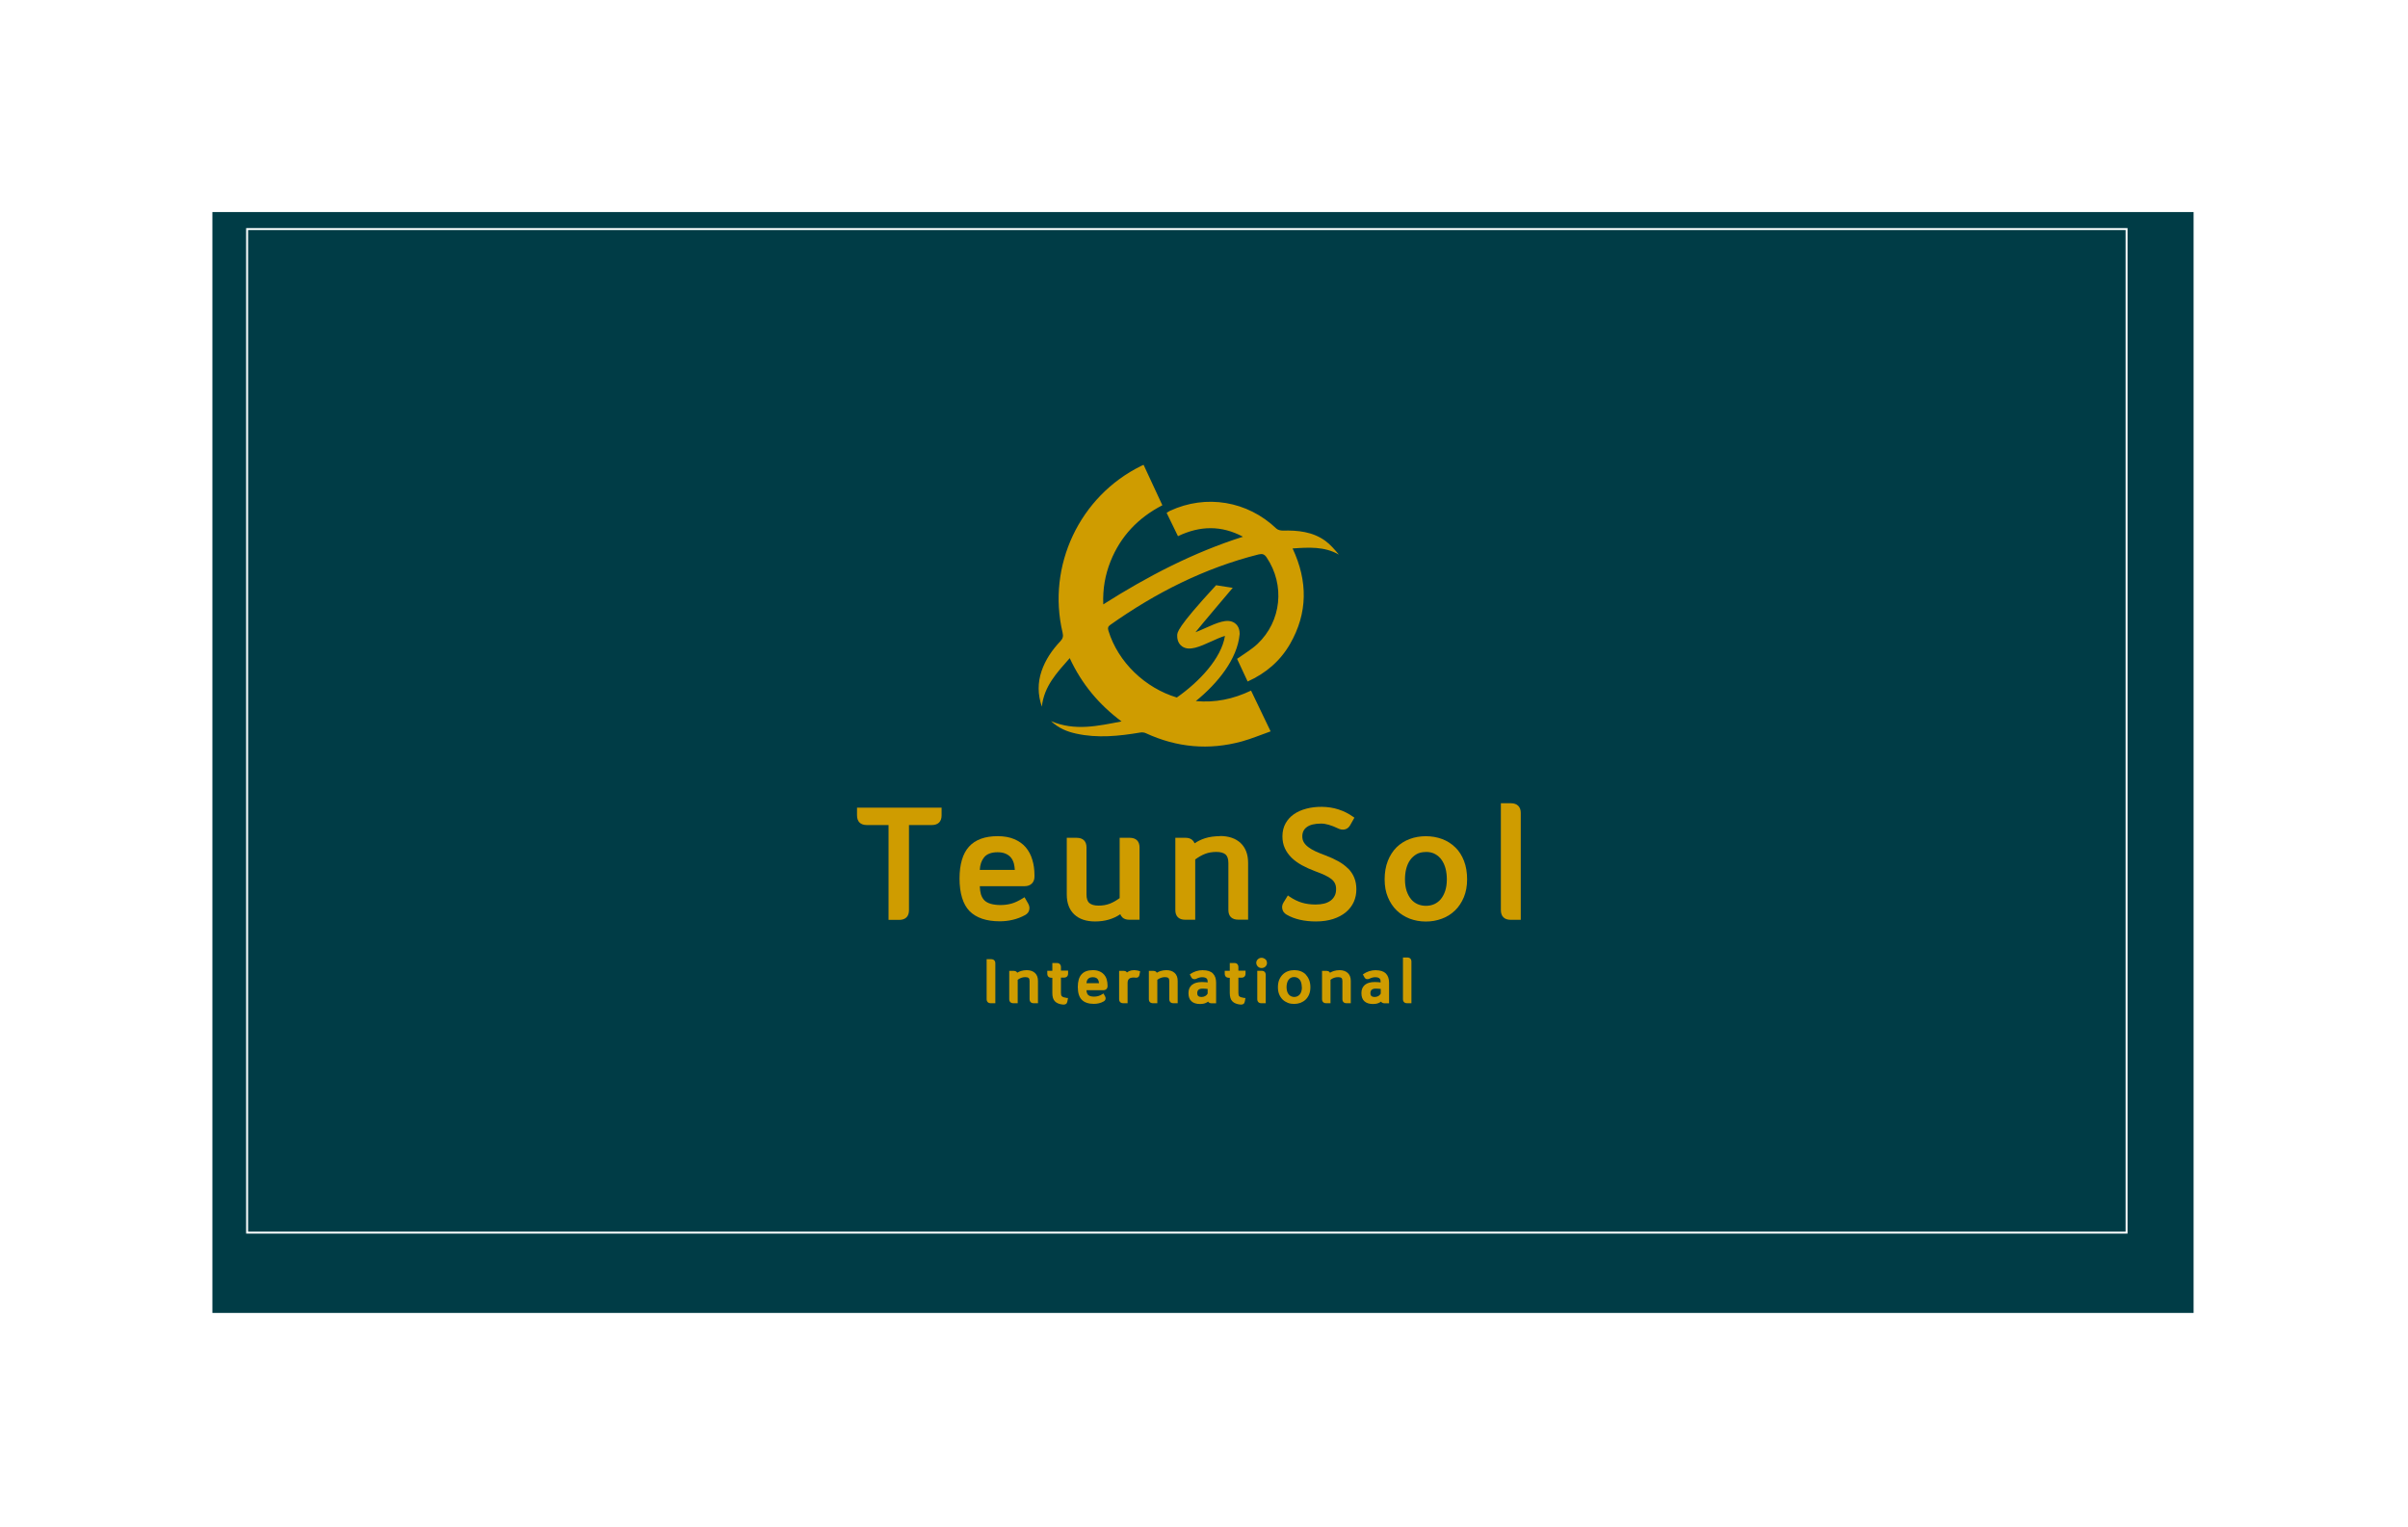<?xml version="1.0" encoding="UTF-8"?>
<svg id="_레이어_2" data-name="레이어 2" xmlns="http://www.w3.org/2000/svg" xmlns:xlink="http://www.w3.org/1999/xlink" viewBox="0 0 310.08 196.56">
  <defs>
    <style>
      .cls-1 {
        fill: #003c46;
        filter: url(#drop-shadow-1);
      }

      .cls-1, .cls-2 {
        stroke-width: 0px;
      }

      .cls-3 {
        fill: none;
        stroke: #fff;
        stroke-miterlimit: 10;
        stroke-width: .25px;
      }

      .cls-2 {
        fill: #cf9c00;
      }
    </style>
    <filter id="drop-shadow-1" filterUnits="userSpaceOnUse">
      <feOffset dx="1.82" dy="3.64"/>
      <feGaussianBlur result="blur" stdDeviation="9.1"/>
      <feFlood flood-color="#231815" flood-opacity=".75"/>
      <feComposite in2="blur" operator="in"/>
      <feComposite in="SourceGraphic"/>
    </filter>
  </defs>
  <g id="Layer_1" data-name="Layer 1">
    <g>
      <g>
        <rect class="cls-1" x="25.53" y="23.66" width="255.12" height="141.73"/>
        <rect class="cls-3" x="31.82" y="29.49" width="242.02" height="129.2"/>
      </g>
      <g>
        <path class="cls-2" d="M156.59,75.35c-5.12,5.54-4.99,6.1-5,6.47-.02.84.41,1.25.66,1.42.92.61,2.23.02,3.75-.67.5-.23,1.26-.57,1.74-.7-.47,2.91-3.31,5.9-6.2,7.93-4.08-1.23-7.56-4.53-8.81-8.61-.1-.33-.06-.53.24-.74,5.84-4.13,12.12-7.31,19.09-9.07.5-.12.76-.03,1.04.38,2.39,3.54,1.93,8.22-1.18,11.15-.77.72-1.71,1.26-2.62,1.91.42.91.88,1.89,1.36,2.92,2.36-1.06,4.2-2.65,5.46-4.83,2.29-3.98,2.31-8.08.33-12.3,2.09-.14,4.08-.28,5.96.79-.55-.65-1.1-1.3-1.76-1.78-1.63-1.17-3.52-1.36-5.47-1.31-.28,0-.63-.08-.82-.26-3.72-3.55-9.04-4.45-13.71-2.28-.14.07-.27.16-.42.26.5,1.02.97,2,1.46,3,2.83-1.36,5.6-1.41,8.37.07-6.39,2.03-12.27,5.08-17.99,8.71-.08-2.02.25-3.82.94-5.55,1.3-3.23,3.55-5.6,6.67-7.21-.82-1.77-1.62-3.48-2.42-5.21-.15.07-.23.1-.3.14-7.93,3.89-12.17,12.86-10.13,21.46.11.46.05.76-.28,1.11-1.06,1.12-1.93,2.38-2.43,3.86-.5,1.49-.5,2.98.04,4.57.29-2.66,1.95-4.38,3.59-6.25,1.55,3.35,3.78,5.99,6.67,8.15-3,.57-5.98,1.28-9.08-.04,1,.93,2.08,1.36,3.24,1.61,2.76.61,5.51.32,8.25-.14.23-.04.5-.02.71.08,4,1.85,8.14,2.23,12.39,1.06,1.24-.34,2.43-.85,3.69-1.29-.88-1.84-1.7-3.54-2.52-5.25-2.3,1.1-4.64,1.58-7.11,1.35,2.84-2.31,5.35-5.42,5.64-8.61,0-.03,0-.06,0-.08,0-.82-.42-1.22-.67-1.38-.93-.6-2.24,0-3.75.67-.36.16-.84.38-1.27.54.61-.78,4.8-5.72,4.8-5.72l-2.18-.34Z"/>
        <g>
          <path class="cls-2" d="M127.64,123.49h-.59v5.14c0,.34.2.53.54.53h.58v-5.14c0-.16-.05-.29-.14-.39-.09-.09-.23-.14-.4-.14Z"/>
          <path class="cls-2" d="M132.23,124.9c-.28,0-.53.04-.76.11-.17.05-.33.13-.48.22-.02-.05-.06-.09-.1-.12-.09-.08-.22-.12-.37-.12h-.56v3.64c0,.34.2.53.54.53h.55v-3.02c.16-.11.31-.2.45-.25.32-.12.78-.13.96.02.08.07.12.2.12.38v2.34c0,.34.2.53.54.53h.54v-2.88c0-.44-.13-.78-.39-1.02-.26-.24-.62-.36-1.07-.36Z"/>
          <path class="cls-2" d="M136.62,124.51c0-.16-.05-.29-.14-.39-.09-.09-.23-.14-.4-.14h-.57v1h-.65v.37c0,.34.2.53.54.53h.11v1.98c0,.23.03.44.08.61.05.18.14.33.26.45.11.12.26.21.44.28.17.07.37.11.6.13.03,0,.06,0,.09,0,.1,0,.19-.02.27-.07.11-.06.17-.18.2-.34l.08-.44h-.15c-.17-.03-.31-.06-.41-.09-.09-.03-.17-.07-.22-.12-.05-.04-.08-.09-.1-.16-.02-.07-.03-.17-.03-.27v-1.98h.38c.34,0,.54-.19.54-.53v-.37h-.92v-.47Z"/>
          <path class="cls-2" d="M142.16,125.47c-.15-.18-.35-.32-.59-.42-.23-.1-.52-.15-.84-.15-.65,0-1.14.18-1.46.54-.32.35-.48.9-.48,1.63s.17,1.31.52,1.65c.34.34.86.52,1.53.52.22,0,.44-.02.65-.07.22-.05.43-.13.64-.25.12-.07.2-.17.23-.3.03-.12,0-.24-.06-.35l-.21-.37-.12.08c-.2.13-.39.22-.56.26-.35.1-.76.08-1,.01-.12-.04-.22-.09-.29-.16-.07-.07-.12-.16-.16-.28-.03-.09-.04-.2-.05-.33h2.17c.16,0,.29-.05.39-.14.1-.1.15-.23.15-.38v-.08c0-.28-.04-.54-.11-.78-.07-.25-.19-.46-.34-.64ZM140.1,126.05c.12-.16.33-.24.63-.24.15,0,.28.02.38.07.1.04.18.1.24.18.06.08.11.17.13.28.02.07.03.15.04.24h-1.62c.02-.21.08-.39.19-.53Z"/>
          <path class="cls-2" d="M146.36,124.93c-.12-.02-.22-.03-.31-.03-.23,0-.44.04-.61.11-.11.05-.22.11-.32.19-.02-.04-.05-.07-.09-.1-.09-.08-.21-.11-.36-.11h-.56v3.64c0,.34.2.53.54.53h.55v-2.6c0-.49.24-.71.78-.71.04,0,.08,0,.11,0,.03,0,.07,0,.11.02.15.02.26,0,.35-.06.09-.06.15-.15.17-.27l.1-.49-.12-.04c-.11-.04-.23-.07-.35-.08Z"/>
          <path class="cls-2" d="M150.21,124.9c-.28,0-.53.04-.76.11-.17.05-.33.13-.48.22-.03-.05-.06-.09-.1-.12-.09-.08-.22-.12-.37-.12h-.56v3.64c0,.34.2.53.54.53h.55v-3.02c.16-.11.31-.2.46-.25.32-.12.78-.13.96.02.08.07.12.2.12.38v2.34c0,.34.2.53.54.53h.54v-2.88c0-.44-.13-.78-.39-1.02-.26-.24-.62-.36-1.07-.36Z"/>
          <path class="cls-2" d="M154.9,124.9c-.32,0-.62.05-.9.14-.27.09-.5.21-.69.34l-.1.07.19.36c.07.13.16.21.29.24.12.03.25.02.38-.05.14-.07.27-.12.4-.15.13-.03.24-.04.33-.04.62,0,.71.29.71.55v.12c-.09-.01-.18-.02-.28-.03-.15-.01-.3-.02-.46-.02-.57,0-1,.13-1.29.37-.29.25-.44.6-.44,1.05,0,.48.13.84.4,1.07.26.23.63.34,1.1.34.27,0,.5-.04.69-.12.13-.05.24-.11.34-.19.07.12.21.22.47.22h.56v-2.66c0-.51-.14-.91-.42-1.19s-.71-.41-1.29-.41ZM155.51,127.31v.61c-.08.14-.19.25-.32.32-.28.15-.68.16-.88,0-.09-.07-.14-.2-.14-.38s.05-.33.15-.42c.11-.1.26-.15.46-.16h.09c.1,0,.2,0,.32.01.11,0,.21.02.31.03Z"/>
          <path class="cls-2" d="M159.47,124.51c0-.16-.05-.29-.14-.39-.09-.1-.23-.14-.4-.14h-.57v1h-.65v.37c0,.34.2.53.54.53h.11v1.98c0,.23.03.43.08.61.05.18.14.33.26.45.12.12.26.21.44.28.17.07.37.11.6.13.03,0,.06,0,.09,0,.1,0,.2-.02.27-.07.11-.06.17-.18.2-.34l.08-.44h-.15c-.17-.03-.31-.06-.41-.09-.09-.03-.17-.07-.22-.11-.05-.04-.08-.1-.1-.16-.02-.07-.03-.17-.03-.27v-1.98h.38c.34,0,.54-.19.54-.53v-.37h-.92v-.47Z"/>
          <path class="cls-2" d="M162.45,124.98h-.55v3.65c0,.34.2.53.54.53h.55v-3.65c0-.16-.05-.3-.14-.39-.09-.09-.23-.14-.4-.14Z"/>
          <path class="cls-2" d="M162.94,123.5c-.06-.06-.14-.1-.22-.14-.26-.11-.56-.05-.75.14-.13.13-.2.29-.2.46s.07.33.2.47c.13.13.3.2.49.2.09,0,.18-.02.27-.05.08-.03.16-.08.22-.14.06-.06.11-.13.15-.21.04-.08.05-.17.05-.26s-.02-.17-.05-.26c-.03-.08-.08-.15-.15-.21Z"/>
          <path class="cls-2" d="M168.16,125.47c-.19-.19-.41-.33-.67-.43-.5-.19-1.14-.19-1.65,0-.26.1-.48.24-.67.43-.19.19-.34.42-.45.69-.11.27-.16.59-.16.94s.05.64.16.91c.11.27.26.49.45.68.19.18.42.32.67.42.25.1.53.14.81.14s.55-.05.81-.14c.25-.1.48-.24.67-.42.19-.18.34-.41.45-.68.11-.27.16-.57.16-.91s-.05-.66-.16-.93c-.11-.27-.25-.51-.44-.69ZM167.65,127.1c0,.21-.03.39-.08.55-.05.16-.12.29-.21.39-.09.1-.19.18-.31.23-.24.11-.54.11-.78,0-.12-.05-.22-.13-.31-.23-.09-.1-.16-.24-.21-.39-.05-.16-.08-.35-.08-.55,0-.18.02-.35.06-.52.04-.16.1-.3.18-.41.08-.12.18-.21.3-.28.12-.07.26-.1.43-.1s.31.03.44.1c.12.07.23.16.31.27.08.12.15.26.18.41.04.16.06.33.06.52Z"/>
          <path class="cls-2" d="M172.51,124.9c-.28,0-.53.04-.76.11-.17.05-.33.13-.48.22-.03-.05-.06-.09-.1-.12-.09-.08-.22-.12-.37-.12h-.56v3.64c0,.34.2.53.54.53h.55v-3.02c.15-.11.31-.2.45-.25.17-.06.34-.09.54-.09.19,0,.33.04.42.11.08.07.12.2.12.38v2.34c0,.34.2.53.54.53h.54v-2.88c0-.44-.13-.78-.39-1.02-.26-.24-.62-.36-1.07-.36Z"/>
          <path class="cls-2" d="M177.19,124.9c-.32,0-.62.05-.9.14-.27.09-.5.21-.69.34l-.1.07.19.36c.07.13.16.21.28.24.12.03.25.01.38-.05.14-.07.27-.12.4-.15.13-.03.24-.04.33-.04.62,0,.7.29.7.55v.12c-.09-.01-.18-.02-.28-.03-.15-.01-.3-.02-.46-.02-.57,0-1,.12-1.29.37-.29.25-.44.6-.44,1.05,0,.48.13.84.4,1.07.26.23.63.34,1.1.34.27,0,.5-.04.69-.12.12-.05.24-.11.34-.19.07.12.21.22.47.22h.56v-2.66c0-.51-.14-.91-.42-1.19-.28-.27-.71-.41-1.29-.41ZM177.8,127.31v.61c-.08.14-.19.25-.31.32-.28.15-.68.16-.88,0-.09-.07-.14-.2-.14-.38s.05-.33.15-.42c.11-.1.26-.15.46-.16h.09c.1,0,.21,0,.32.01.11,0,.21.02.31.03Z"/>
          <path class="cls-2" d="M181.21,123.27h-.55v5.36c0,.34.2.53.54.53h.55v-5.36c0-.16-.05-.29-.14-.39-.09-.09-.23-.14-.4-.14Z"/>
          <path class="cls-2" d="M110.36,104.98c0,.8.45,1.24,1.27,1.24h2.79v12.21h1.36c.82,0,1.27-.44,1.27-1.24v-10.97h2.93c.82,0,1.27-.44,1.27-1.24v-1h-10.89v1Z"/>
          <path class="cls-2" d="M132.02,117.8c.28-.16.46-.38.52-.67.06-.28,0-.55-.14-.8l-.47-.82-.19.12c-.55.34-1.05.58-1.49.7-.95.27-2.01.22-2.67.03-.34-.1-.62-.25-.82-.45-.2-.2-.35-.47-.45-.79-.08-.29-.13-.64-.14-1.03h5.78c.37,0,.68-.11.91-.33.23-.22.35-.52.35-.89v-.2c0-.71-.09-1.38-.28-1.99-.18-.62-.47-1.15-.85-1.6-.38-.44-.88-.8-1.48-1.05-.59-.25-1.31-.38-2.13-.38-1.64,0-2.88.45-3.69,1.35-.81.89-1.22,2.28-1.22,4.12s.44,3.33,1.3,4.19c.86.86,2.17,1.3,3.88,1.3.56,0,1.12-.06,1.66-.19.54-.12,1.09-.33,1.64-.63ZM128.45,109.72c.41,0,.77.06,1.05.19.28.12.51.29.68.5.17.21.3.47.38.77.06.25.1.52.12.81h-4.51c.03-.65.21-1.18.54-1.6.35-.44.94-.67,1.75-.67Z"/>
          <path class="cls-2" d="M144.26,117.7c.06.16.16.31.28.42.2.19.5.29.89.29h1.31v-9.31c0-.8-.45-1.24-1.27-1.24h-1.29v7.76c-.43.32-.86.56-1.27.72-.44.17-.92.25-1.45.25s-.92-.11-1.18-.33c-.25-.21-.37-.58-.37-1.1v-6.06c0-.8-.45-1.24-1.27-1.24h-1.27v7.32c0,1.09.33,1.95.97,2.55.64.6,1.54.9,2.67.9,1.25,0,2.34-.31,3.25-.93Z"/>
          <path class="cls-2" d="M157.09,107.65c-.7,0-1.35.09-1.92.27-.47.15-.92.37-1.34.65-.06-.16-.16-.3-.29-.42-.21-.19-.5-.29-.88-.29h-1.31v9.31c0,.8.45,1.24,1.27,1.24h1.29v-7.76c.43-.32.86-.56,1.27-.72.43-.17.92-.25,1.45-.25s.92.11,1.18.32c.24.21.37.58.37,1.1v6.06c0,.8.45,1.24,1.27,1.24h1.27v-7.32c0-1.09-.33-1.95-.97-2.55-.64-.6-1.54-.9-2.67-.9Z"/>
          <path class="cls-2" d="M173.59,111.82c-.34-.35-.77-.67-1.26-.94-.48-.27-1.05-.53-1.69-.77-.46-.17-.88-.34-1.25-.51-.36-.17-.67-.35-.93-.55-.25-.19-.44-.4-.57-.62-.13-.22-.19-.47-.19-.76,0-.51.19-.9.58-1.19.4-.3,1.03-.45,1.85-.45.29,0,.62.05.99.16.38.11.76.26,1.13.44.3.16.61.21.89.16.3-.06.54-.24.71-.53l.56-.99-.16-.11c-.57-.41-1.21-.73-1.89-.95-1.35-.44-2.92-.42-4.14-.1-.61.16-1.15.4-1.6.71-.46.32-.82.72-1.08,1.19-.26.47-.4,1.03-.4,1.66,0,.56.1,1.08.31,1.53.2.45.5.86.87,1.23.37.36.82.68,1.34.97.52.28,1.09.54,1.71.77.46.17.87.33,1.23.5.34.16.62.33.84.5.21.17.36.35.46.56.1.2.15.45.15.73,0,.34-.06.64-.19.88-.13.25-.3.45-.53.62-.23.16-.5.29-.82.37-.33.08-.7.12-1.1.12-.65,0-1.24-.08-1.77-.24-.53-.16-1.08-.43-1.62-.8l-.18-.13-.56.91c-.17.27-.22.56-.15.85.06.29.24.53.54.71.53.31,1.12.53,1.75.67.63.14,1.31.21,2.03.21.84,0,1.59-.11,2.23-.32.65-.21,1.2-.51,1.64-.88.45-.37.78-.82,1.01-1.32.22-.5.33-1.04.33-1.61s-.09-1.05-.27-1.5c-.18-.44-.45-.85-.8-1.2Z"/>
          <path class="cls-2" d="M187.39,109.09c-.48-.47-1.04-.83-1.69-1.07-1.28-.48-2.89-.49-4.18,0-.64.24-1.21.6-1.69,1.07-.47.47-.85,1.06-1.12,1.75-.27.69-.41,1.49-.41,2.37s.14,1.63.42,2.3c.28.67.66,1.25,1.14,1.71.48.46,1.05.82,1.69,1.06.64.24,1.33.36,2.06.36s1.41-.12,2.05-.36c.65-.24,1.22-.6,1.7-1.06.48-.46.86-1.04,1.14-1.71.28-.67.42-1.45.42-2.3s-.13-1.69-.4-2.37c-.26-.69-.64-1.28-1.12-1.75ZM183.61,109.68c.46,0,.87.09,1.2.28.34.19.62.44.84.76.22.32.39.69.5,1.12.11.43.16.89.16,1.37,0,.55-.07,1.05-.21,1.48-.14.42-.33.78-.57,1.07-.23.28-.52.49-.84.64-.65.29-1.48.29-2.15,0-.33-.15-.61-.36-.84-.64-.24-.29-.43-.65-.57-1.06-.14-.43-.21-.93-.21-1.48,0-.48.05-.94.16-1.37.11-.42.27-.8.5-1.12.22-.31.5-.57.83-.76.33-.19.73-.28,1.19-.28Z"/>
          <path class="cls-2" d="M195.5,103.74c-.22-.22-.54-.33-.94-.33h-1.29v13.77c0,.8.45,1.24,1.27,1.24h1.29v-13.77c0-.39-.11-.69-.33-.91Z"/>
        </g>
      </g>
    </g>
  </g>
</svg>